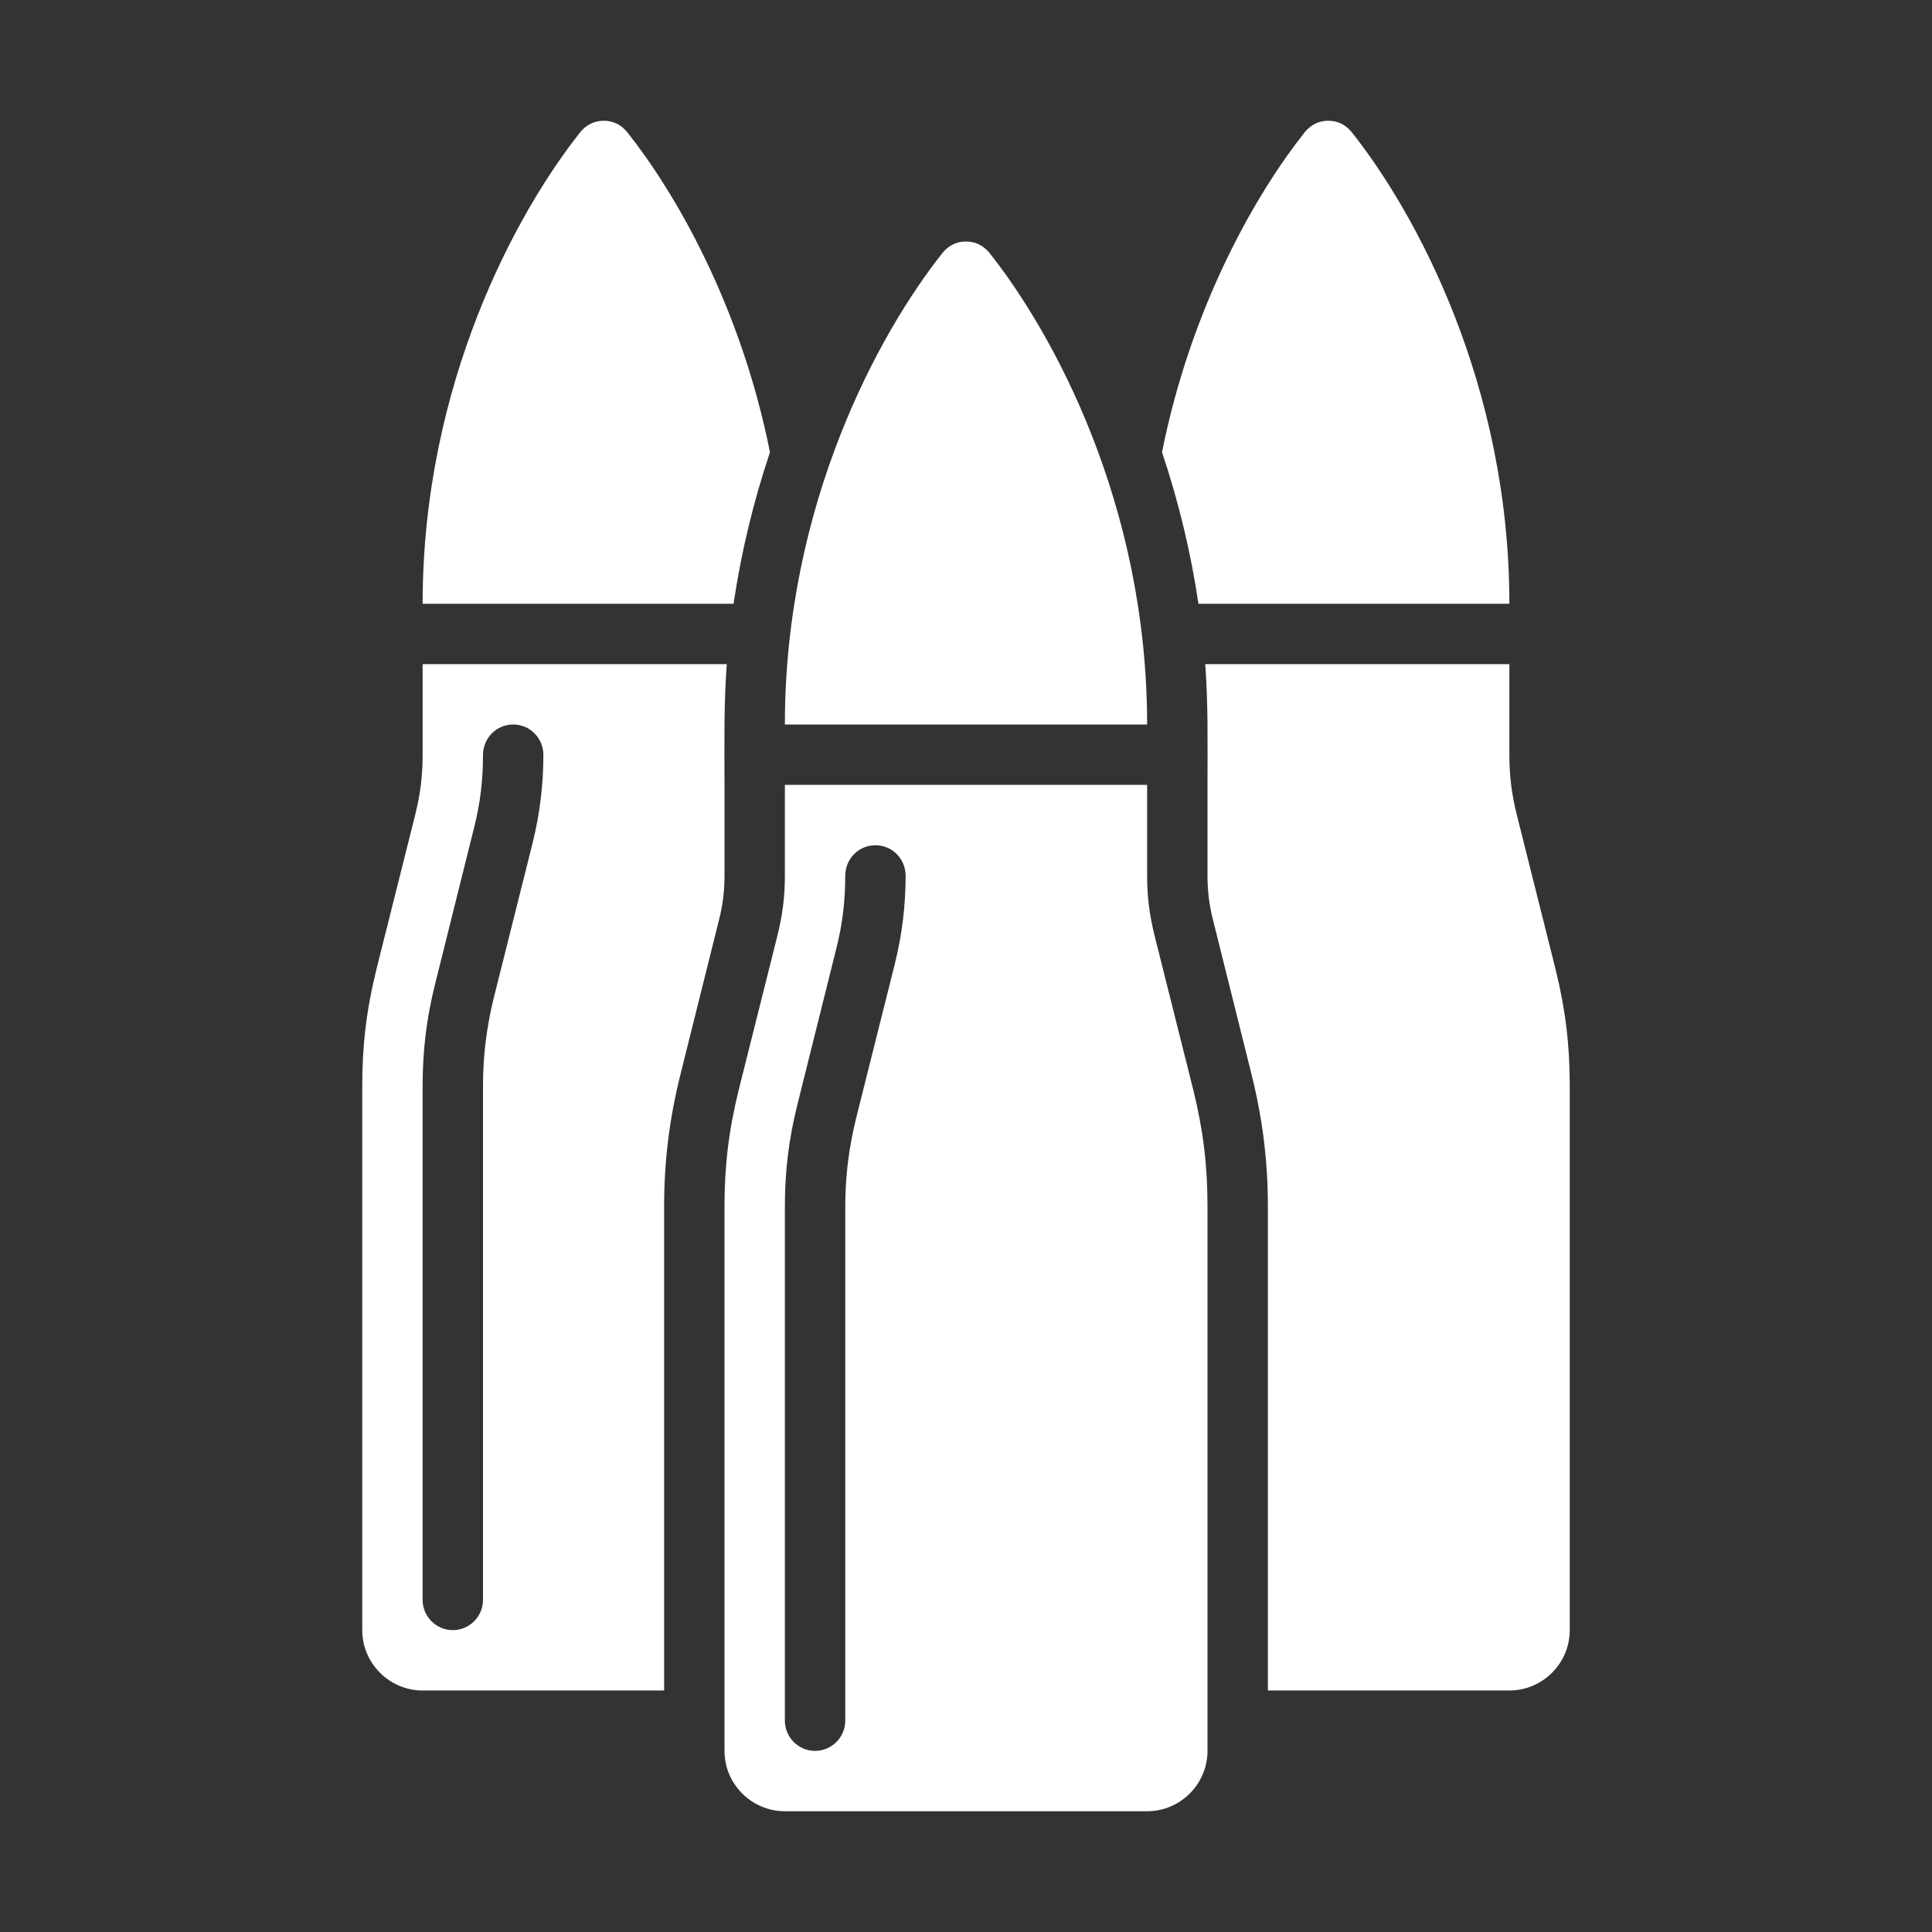 <?xml version="1.0" encoding="UTF-8"?>
<!DOCTYPE svg PUBLIC "-//W3C//DTD SVG 1.1//EN" "http://www.w3.org/Graphics/SVG/1.1/DTD/svg11.dtd">
<svg xmlns="http://www.w3.org/2000/svg" xml:space="preserve" width="1024px" height="1024px" shape-rendering="geometricPrecision" text-rendering="geometricPrecision" image-rendering="optimizeQuality" fill-rule="nonzero" clip-rule="evenodd" viewBox="0 0 10240 10240" xmlns:xlink="http://www.w3.org/1999/xlink">
	<rect x="0" y="0" width="10240" height="10240" fill="#333333" stroke="none"/>
	<title>bullets icon</title>
	<desc>bullets icon from the IconExperience.com O-Collection. Copyright by INCORS GmbH (www.incors.com).</desc>
	<path id="curve5" fill="#FFFFFF" d="M6388 3520l1612 0 0 482c0,110 12,204 38,311l206 821c53,214 76,401 76,621l0 2885c0,176 -144,320 -320,320l-1280 0 0 -2565c0,-241 -28,-465 -86,-698l-205 -822c-20,-79 -29,-151 -29,-233l0 -482c0,-214 4,-426 -12,-640z"/>
	<path id="curve4" fill="#FFFFFF" d="M7164 700c337,424 836,1333 836,2500l-1648 0c-40,-270 -105,-541 -193,-803 155,-778 502,-1376 757,-1697 32,-39 74,-60 124,-60 50,0 92,21 124,60z"/>
	<path id="curve3" fill="#FFFFFF" d="M4160 4642l0 -482 1920 0 0 482c0,110 12,204 38,311l206 821c53,214 76,401 76,621l0 2885c0,176 -144,320 -320,320l-1920 0c-176,0 -320,-144 -320,-320l0 -2885c0,-220 23,-407 76,-621l206 -821c26,-107 38,-201 38,-311zm320 0c0,134 -15,259 -48,388l-205 822c-46,183 -67,354 -67,543l0 2725c0,88 72,160 160,160 88,0 160,-72 160,-160l0 -2725c0,-160 19,-310 57,-466l206 -821c38,-154 57,-307 57,-466 0,-89 -70,-162 -160,-162 -90,0 -160,73 -160,162z"/>
	<path id="curve2" fill="#FFFFFF" d="M5244 1340c337,424 836,1333 836,2500l-1920 0c0,-1167 499,-2076 836,-2500 32,-39 74,-60 124,-60 50,0 92,21 124,60z"/>
	<path id="curve1" fill="#FFFFFF" d="M2240 4002l0 -482 1612 0c-16,214 -12,426 -12,640l0 482c0,82 -9,154 -29,233l-205 822c-58,233 -86,457 -86,698l0 2565 -1280 0c-176,0 -320,-144 -320,-320l0 -2885c0,-220 23,-407 76,-621l206 -821c26,-107 38,-201 38,-311zm320 0c0,134 -15,259 -48,388l-205 822c-46,183 -67,354 -67,543l0 2725c0,88 72,160 160,160 88,0 160,-72 160,-160l0 -2725c0,-160 19,-310 57,-466l206 -821c38,-154 57,-307 57,-466 0,-89 -70,-162 -160,-162 -90,0 -160,73 -160,162z"/>
	<path id="curve0" fill="#FFFFFF" d="M3324 700c255,321 602,919 757,1697 -88,262 -153,533 -193,803l-1648 0c0,-1167 499,-2076 836,-2500 32,-39 74,-60 124,-60 50,0 92,21 124,60z"/>
</svg>
